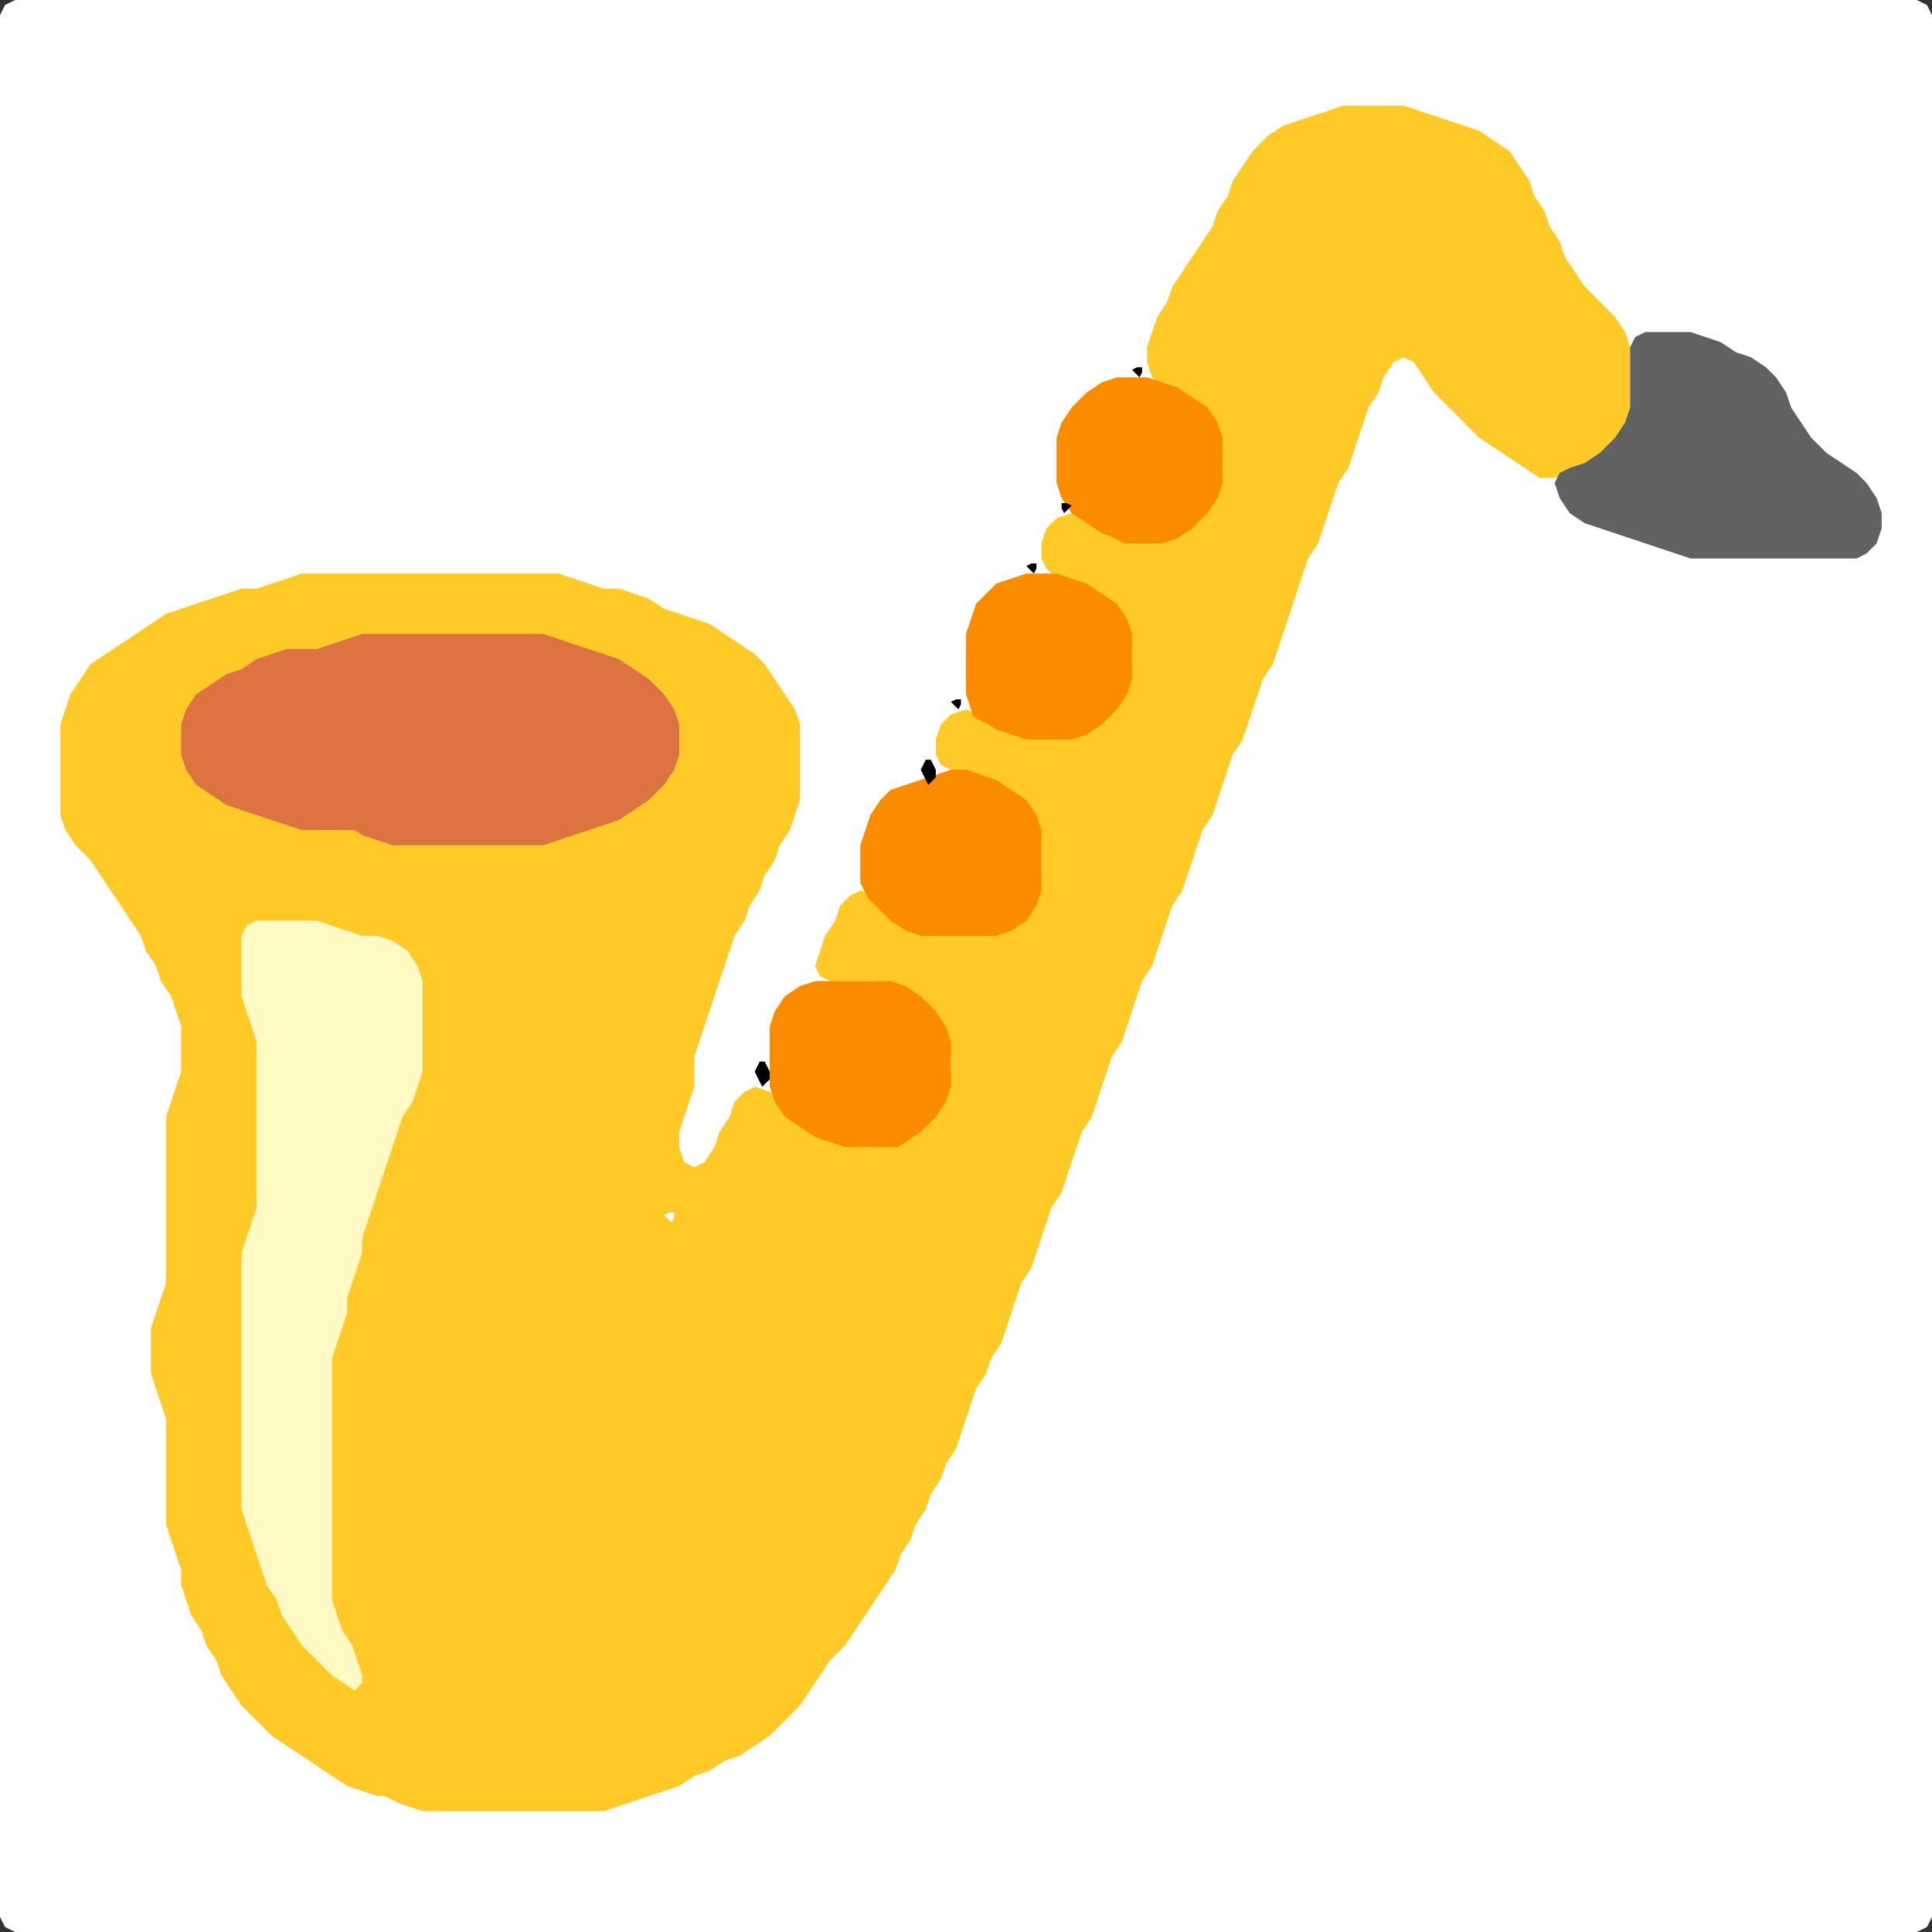 <?xml version="1.0" encoding="UTF-8" standalone="no"?>
<!DOCTYPE svg PUBLIC "-//W3C//DTD SVG 1.1//EN"
"http://www.w3.org/Graphics/SVG/1.1/DTD/svg11.dtd">
<svg width="128" height="128" xmlns="http://www.w3.org/2000/svg" version="1.1">
<rect width="100%" height="100%" fill="#333333" stroke="none"/>
<path d="M 101.5 128.0 L 102.0 128.0 L 103.0 128.0 L 104.0 128.0 L 105.0 128.0 L 106.0 128.0 L 107.0 128.0 L 108.0 128.0 L 109.0 128.0 L 110.0 128.0 L 111.0 128.0 L 112.0 128.0 L 113.0 128.0 L 114.0 128.0 L 115.0 128.0 L 116.0 128.0 L 117.0 128.0 L 118.0 128.0 L 119.0 128.0 L 120.0 128.0 L 121.0 128.0 L 122.0 128.0 L 123.0 128.0 L 124.0 128.0 L 125.0 128.0 L 126.0 128.0 L 127.0 128.0 L 127.667 127.667 L 128.0 127.0 L 128.0 126.0 L 128.0 125.0 L 128.0 124.0 L 128.0 123.0 L 128.0 122.0 L 128.0 121.0 L 128.0 120.0 L 128.0 119.0 L 128.0 118.0 L 128.0 117.0 L 128.0 116.0 L 128.0 115.0 L 128.0 114.0 L 128.0 113.0 L 128.0 112.0 L 128.0 111.0 L 128.0 110.0 L 128.0 109.0 L 128.0 108.0 L 128.0 107.0 L 128.0 106.0 L 128.0 105.0 L 128.0 104.0 L 128.0 103.0 L 128.0 102.0 L 128.0 101.0 L 128.0 100.0 L 128.0 99.0 L 128.0 98.0 L 128.0 97.0 L 128.0 96.0 L 128.0 95.0 L 128.0 94.0 L 128.0 93.0 L 128.0 92.0 L 128.0 91.0 L 128.0 90.0 L 128.0 89.0 L 128.0 88.0 L 128.0 87.0 L 128.0 86.0 L 128.0 85.0 L 128.0 84.0 L 128.0 83.0 L 128.0 82.0 L 128.0 81.0 L 128.0 80.0 L 128.0 79.0 L 128.0 78.0 L 128.0 77.0 L 128.0 76.0 L 128.0 75.0 L 128.0 74.0 L 128.0 73.0 L 128.0 72.0 L 128.0 71.0 L 128.0 70.0 L 128.0 69.0 L 128.0 68.0 L 128.0 67.0 L 128.0 66.0 L 128.0 65.0 L 128.0 64.0 L 128.0 63.0 L 128.0 62.0 L 128.0 61.0 L 128.0 60.0 L 128.0 59.0 L 128.0 58.0 L 128.0 57.0 L 128.0 56.0 L 128.0 55.0 L 128.0 54.0 L 128.0 53.0 L 128.0 52.0 L 128.0 51.0 L 128.0 50.0 L 128.0 49.0 L 128.0 48.0 L 128.0 47.0 L 128.0 46.0 L 128.0 45.0 L 128.0 44.0 L 128.0 43.0 L 128.0 42.0 L 128.0 41.0 L 128.0 40.0 L 128.0 39.0 L 128.0 38.0 L 128.0 37.0 L 128.0 36.0 L 128.0 35.0 L 128.0 34.0 L 128.0 33.0 L 128.0 32.0 L 128.0 31.0 L 128.0 30.0 L 128.0 29.0 L 128.0 28.0 L 128.0 27.0 L 128.0 26.0 L 128.0 25.0 L 128.0 24.0 L 128.0 23.0 L 128.0 22.0 L 128.0 21.0 L 128.0 20.0 L 128.0 19.0 L 128.0 18.0 L 128.0 17.0 L 128.0 16.0 L 128.0 15.0 L 128.0 14.0 L 128.0 13.0 L 128.0 12.0 L 128.0 11.0 L 128.0 10.0 L 128.0 9.0 L 128.0 8.0 L 128.0 7.0 L 128.0 6.0 L 128.0 5.0 L 128.0 4.0 L 128.0 3.0 L 128.0 2.0 L 128.0 1.0 L 127.667 0.333 L 127.0 0.0 L 126.0 0.0 L 125.0 0.0 L 124.0 0.0 L 123.0 0.0 L 122.0 0.0 L 121.0 0.0 L 120.0 0.0 L 119.0 0.0 L 118.0 0.0 L 117.0 0.0 L 116.0 0.0 L 115.0 0.0 L 114.0 0.0 L 113.0 0.0 L 112.0 0.0 L 111.0 0.0 L 110.0 0.0 L 109.0 0.0 L 108.0 0.0 L 107.0 0.0 L 106.0 0.0 L 105.0 0.0 L 104.0 0.0 L 103.0 0.0 L 102.0 0.0 L 101.0 0.0 L 100.0 0.0 L 99.0 0.0 L 98.0 0.0 L 97.0 0.0 L 96.0 0.0 L 95.0 0.0 L 94.0 0.0 L 93.0 0.0 L 92.0 0.0 L 91.0 0.0 L 90.0 0.0 L 89.0 0.0 L 88.0 0.0 L 87.0 0.0 L 86.0 0.0 L 85.0 0.0 L 84.0 0.0 L 83.0 0.0 L 82.0 0.0 L 81.0 0.0 L 80.0 0.0 L 79.0 0.0 L 78.0 0.0 L 77.0 0.0 L 76.0 0.0 L 75.0 0.0 L 74.0 0.0 L 73.0 0.0 L 72.0 0.0 L 71.0 0.0 L 70.0 0.0 L 69.0 0.0 L 68.0 0.0 L 67.0 0.0 L 66.0 0.0 L 65.0 0.0 L 64.0 0.0 L 63.0 0.0 L 62.0 0.0 L 61.0 0.0 L 60.0 0.0 L 59.0 0.0 L 58.0 0.0 L 57.0 0.0 L 56.0 0.0 L 55.0 0.0 L 54.0 0.0 L 53.0 0.0 L 52.0 0.0 L 51.0 0.0 L 50.0 0.0 L 49.0 0.0 L 48.0 0.0 L 47.0 0.0 L 46.0 0.0 L 45.0 0.0 L 44.0 0.0 L 43.0 0.0 L 42.0 0.0 L 41.0 0.0 L 40.0 0.0 L 39.0 0.0 L 38.0 0.0 L 37.0 0.0 L 36.0 0.0 L 35.0 0.0 L 34.0 0.0 L 33.0 0.0 L 32.0 0.0 L 31.0 0.0 L 30.0 0.0 L 29.0 0.0 L 28.0 0.0 L 27.0 0.0 L 26.0 0.0 L 25.0 0.0 L 24.0 0.0 L 23.0 0.0 L 22.0 0.0 L 21.0 0.0 L 20.0 0.0 L 19.0 0.0 L 18.0 0.0 L 17.0 0.0 L 16.0 0.0 L 15.0 0.0 L 14.0 0.0 L 13.0 0.0 L 12.0 0.0 L 11.0 0.0 L 10.0 0.0 L 9.0 0.0 L 8.0 0.0 L 7.0 0.0 L 6.0 0.0 L 5.0 0.0 L 4.0 0.0 L 3.0 0.0 L 2.0 0.0 L 1.0 0.0 L 0.333 0.333 L 0.0 1.0 L 0.0 2.0 L 0.0 3.0 L 0.0 4.0 L 0.0 5.0 L 0.0 6.0 L 0.0 7.0 L 0.0 8.0 L 0.0 9.0 L 0.0 10.0 L 0.0 11.0 L 0.0 12.0 L 0.0 13.0 L 0.0 14.0 L 0.0 15.0 L 0.0 16.0 L 0.0 17.0 L 0.0 18.0 L 0.0 19.0 L 0.0 20.0 L 0.0 21.0 L 0.0 22.0 L 0.0 23.0 L 0.0 24.0 L 0.0 25.0 L 0.0 26.0 L 0.0 27.0 L 0.0 28.0 L 0.0 29.0 L 0.0 30.0 L 0.0 31.0 L 0.0 32.0 L 0.0 33.0 L 0.0 34.0 L 0.0 35.0 L 0.0 36.0 L 0.0 37.0 L 0.0 38.0 L 0.0 39.0 L 0.0 40.0 L 0.0 41.0 L 0.0 42.0 L 0.0 43.0 L 0.0 44.0 L 0.0 45.0 L 0.0 46.0 L 0.0 47.0 L 0.0 48.0 L 0.0 49.0 L 0.0 50.0 L 0.0 51.0 L 0.0 52.0 L 0.0 53.0 L 0.0 54.0 L 0.0 55.0 L 0.0 56.0 L 0.0 57.0 L 0.0 58.0 L 0.0 59.0 L 0.0 60.0 L 0.0 61.0 L 0.0 62.0 L 0.0 63.0 L 0.0 64.0 L 0.0 65.0 L 0.0 66.0 L 0.0 67.0 L 0.0 68.0 L 0.0 69.0 L 0.0 70.0 L 0.0 71.0 L 0.0 72.0 L 0.0 73.0 L 0.0 74.0 L 0.0 75.0 L 0.0 76.0 L 0.0 77.0 L 0.0 78.0 L 0.0 79.0 L 0.0 80.0 L 0.0 81.0 L 0.0 82.0 L 0.0 83.0 L 0.0 84.0 L 0.0 85.0 L 0.0 86.0 L 0.0 87.0 L 0.0 88.0 L 0.0 89.0 L 0.0 90.0 L 0.0 91.0 L 0.0 92.0 L 0.0 93.0 L 0.0 94.0 L 0.0 95.0 L 0.0 96.0 L 0.0 97.0 L 0.0 98.0 L 0.0 99.0 L 0.0 100.0 L 0.0 101.0 L 0.0 102.0 L 0.0 103.0 L 0.0 104.0 L 0.0 105.0 L 0.0 106.0 L 0.0 107.0 L 0.0 108.0 L 0.0 109.0 L 0.0 110.0 L 0.0 111.0 L 0.0 112.0 L 0.0 113.0 L 0.0 114.0 L 0.0 115.0 L 0.0 116.0 L 0.0 117.0 L 0.0 118.0 L 0.0 119.0 L 0.0 120.0 L 0.0 121.0 L 0.0 122.0 L 0.0 123.0 L 0.0 124.0 L 0.0 125.0 L 0.0 126.0 L 0.0 127.0 L 0.333 127.667 L 1.0 128.0 L 2.0 128.0 L 3.0 128.0 L 4.0 128.0 L 5.0 128.0 L 6.0 128.0 L 7.0 128.0 L 8.0 128.0 L 9.0 128.0 L 10.0 128.0 L 11.0 128.0 L 12.0 128.0 L 13.0 128.0 L 14.0 128.0 L 15.0 128.0 L 16.0 128.0 L 17.0 128.0 L 18.0 128.0 L 19.0 128.0 L 20.0 128.0 L 21.0 128.0 L 22.0 128.0 L 23.0 128.0 L 24.0 128.0 L 25.0 128.0 L 26.0 128.0 L 27.0 128.0 L 28.0 128.0 L 29.0 128.0 L 30.0 128.0 L 31.0 128.0 L 32.0 128.0 L 33.0 128.0 L 34.0 128.0 L 35.0 128.0 L 36.0 128.0 L 37.0 128.0 L 38.0 128.0 L 39.0 128.0 L 40.0 128.0 L 41.0 128.0 L 42.0 128.0 L 43.0 128.0 L 44.0 128.0 L 45.0 128.0 L 46.0 128.0 L 47.0 128.0 L 48.0 128.0 L 49.0 128.0 L 50.0 128.0 L 51.0 128.0 L 52.0 128.0 L 53.0 128.0 L 54.0 128.0 L 55.0 128.0 L 56.0 128.0 L 57.0 128.0 L 58.0 128.0 L 59.0 128.0 L 60.0 128.0 L 61.0 128.0 L 62.0 128.0 L 63.0 128.0 L 64.0 128.0 L 65.0 128.0 L 66.0 128.0 L 67.0 128.0 L 68.0 128.0 L 69.0 128.0 L 70.0 128.0 L 71.0 128.0 L 72.0 128.0 L 73.0 128.0 L 74.0 128.0 L 75.0 128.0 L 76.0 128.0 L 77.0 128.0 L 78.0 128.0 L 79.0 128.0 L 80.0 128.0 L 81.0 128.0 L 82.0 128.0 L 83.0 128.0 L 84.0 128.0 L 85.0 128.0 L 86.0 128.0 L 87.0 128.0 L 88.0 128.0 L 89.0 128.0 L 90.0 128.0 L 91.0 128.0 L 92.0 128.0 L 93.0 128.0 L 94.0 128.0 L 95.0 128.0 L 96.0 128.0 L 97.0 128.0 L 98.0 128.0 L 99.0 128.0 L 100.0 128.0 L 100.5 128.0 Z" stroke="none" fill="rgb(255,255,255)" />
<path d="M 26.5 119.5 L 27.0 119.667 L 28.0 120.0 L 29.0 120.0 L 30.0 120.0 L 31.0 120.0 L 32.0 120.0 L 33.0 120.0 L 34.0 120.0 L 35.0 120.0 L 36.0 120.0 L 37.0 120.0 L 38.0 120.0 L 39.0 120.0 L 40.0 120.0 L 41.0 119.667 L 42.0 119.333 L 43.0 119.0 L 44.0 118.667 L 45.0 118.333 L 46.0 117.667 L 47.0 117.333 L 48.0 116.667 L 49.0 116.333 L 50.0 115.667 L 51.0 115.0 L 52.0 114.0 L 53.0 113.0 L 53.667 112.0 L 54.333 111.0 L 55.0 110.0 L 56.0 109.0 L 56.667 108.0 L 57.333 107.0 L 58.0 106.0 L 58.667 105.0 L 59.333 104.0 L 59.667 103.0 L 60.333 102.0 L 60.667 101.0 L 61.333 100.0 L 61.667 99.0 L 62.333 98.0 L 62.667 97.0 L 63.333 96.0 L 63.667 95.0 L 64.0 94.0 L 64.333 93.0 L 64.667 92.0 L 65.333 91.0 L 65.667 90.0 L 66.333 89.0 L 66.667 88.0 L 67.0 87.0 L 67.333 86.0 L 67.667 85.0 L 68.333 84.0 L 68.667 83.0 L 69.0 82.0 L 69.333 81.0 L 69.667 80.0 L 70.333 79.0 L 70.667 78.0 L 71.0 77.0 L 71.333 76.0 L 71.667 75.0 L 72.333 74.0 L 72.667 73.0 L 73.0 72.0 L 73.333 71.0 L 73.667 70.0 L 74.333 69.0 L 74.667 68.0 L 75.0 67.0 L 75.333 66.0 L 75.667 65.0 L 76.333 64.0 L 76.667 63.0 L 77.0 62.0 L 77.333 61.0 L 77.667 60.0 L 78.333 59.0 L 78.667 58.0 L 79.0 57.0 L 79.333 56.0 L 79.667 55.0 L 80.333 54.0 L 80.667 53.0 L 81.0 52.0 L 81.333 51.0 L 81.667 50.0 L 82.333 49.0 L 82.667 48.0 L 83.0 47.0 L 83.333 46.0 L 83.667 45.0 L 84.333 44.0 L 84.667 43.0 L 85.0 42.0 L 85.333 41.0 L 85.667 40.0 L 86.0 39.0 L 86.333 38.0 L 86.667 37.0 L 87.333 36.0 L 87.667 35.0 L 88.0 34.0 L 88.333 33.0 L 88.667 32.0 L 89.333 31.0 L 89.667 30.0 L 90.0 29.0 L 90.333 28.0 L 90.667 27.0 L 91.333 26.0 L 91.667 25.0 L 92.333 24.0 L 93.0 23.667 L 93.667 24.0 L 94.333 25.0 L 95.0 26.0 L 96.0 27.0 L 97.0 28.0 L 98.0 29.0 L 99.0 29.667 L 100.0 30.333 L 101.0 31.0 L 102.0 31.667 L 103.0 31.667 L 104.0 31.333 L 105.0 31.0 L 106.0 30.667 L 107.0 30.0 L 107.667 29.0 L 108.0 28.0 L 108.0 27.0 L 108.0 26.0 L 108.0 25.0 L 108.0 24.0 L 108.0 23.0 L 107.667 22.0 L 107.0 21.0 L 106.0 20.0 L 105.0 19.0 L 104.333 18.0 L 103.667 17.0 L 103.333 16.0 L 102.667 15.0 L 102.333 14.0 L 101.667 13.0 L 101.333 12.0 L 100.667 11.0 L 100.0 10.0 L 99.0 9.333 L 98.0 8.667 L 97.0 8.333 L 96.0 8.0 L 95.0 7.667 L 94.0 7.333 L 93.0 7.0 L 92.0 7.0 L 91.0 7.0 L 90.0 7.0 L 89.0 7.0 L 88.0 7.333 L 87.0 7.667 L 86.0 8.0 L 85.0 8.333 L 84.0 9.0 L 83.0 10.0 L 82.333 11.0 L 81.667 12.0 L 81.333 13.0 L 80.667 14.0 L 80.333 15.0 L 79.667 16.0 L 79.0 17.0 L 78.333 18.0 L 77.667 19.0 L 77.333 20.0 L 76.667 21.0 L 76.333 22.0 L 76.0 23.0 L 76.0 24.0 L 76.333 25.0 L 77.0 25.667 L 78.0 26.333 L 79.0 27.0 L 80.0 28.0 L 80.667 29.0 L 81.0 30.0 L 81.0 31.0 L 80.667 32.0 L 80.0 33.0 L 79.0 34.0 L 78.0 35.0 L 77.0 35.667 L 76.0 36.0 L 75.0 35.667 L 74.0 35.333 L 73.0 34.667 L 72.0 34.333 L 71.0 34.0 L 70.0 34.333 L 69.333 35.0 L 69.0 36.0 L 69.0 37.0 L 69.333 37.667 L 70.0 38.333 L 71.0 38.667 L 72.0 39.333 L 73.0 40.0 L 74.0 41.0 L 74.667 42.0 L 75.0 43.0 L 75.0 44.0 L 74.667 45.0 L 74.0 46.0 L 73.0 47.0 L 72.0 48.0 L 71.0 48.667 L 70.0 49.0 L 69.0 49.0 L 68.0 48.667 L 67.0 48.333 L 66.0 47.667 L 65.0 47.333 L 64.0 47.0 L 63.0 47.333 L 62.333 48.0 L 62.0 49.0 L 62.0 50.0 L 62.333 50.667 L 63.0 51.0 L 64.0 51.333 L 65.0 51.667 L 66.0 52.333 L 67.0 53.0 L 68.0 54.0 L 68.667 55.0 L 69.0 56.0 L 69.0 57.0 L 69.0 58.0 L 68.667 59.0 L 68.0 60.0 L 67.0 61.0 L 66.0 61.667 L 65.0 62.0 L 64.0 62.0 L 63.0 62.0 L 62.0 62.0 L 61.0 61.667 L 60.0 61.0 L 59.0 60.0 L 58.0 59.333 L 57.0 59.0 L 56.333 59.333 L 55.667 60.0 L 55.333 61.0 L 54.667 62.0 L 54.333 63.0 L 54.0 64.0 L 54.333 64.667 L 55.0 65.0 L 56.0 65.0 L 57.0 65.0 L 58.0 65.0 L 59.0 65.333 L 60.0 66.0 L 61.0 67.0 L 62.0 68.0 L 62.667 69.0 L 63.0 70.0 L 63.0 71.0 L 62.667 72.0 L 62.0 73.0 L 61.0 74.0 L 60.0 75.0 L 59.0 75.667 L 58.0 76.0 L 57.0 76.0 L 56.0 75.667 L 55.0 75.333 L 54.0 74.667 L 53.0 74.0 L 52.0 73.0 L 51.0 72.333 L 50.0 72.0 L 49.333 72.333 L 48.667 73.0 L 48.333 74.0 L 47.667 75.0 L 47.333 76.0 L 46.667 77.0 L 46.0 77.333 L 45.333 77.0 L 45.0 76.0 L 45.0 75.0 L 45.333 74.0 L 45.667 73.0 L 46.0 72.0 L 46.0 71.0 L 46.0 70.0 L 46.333 69.0 L 46.667 68.0 L 47.0 67.0 L 47.333 66.0 L 47.667 65.0 L 48.0 64.0 L 48.333 63.0 L 48.667 62.0 L 49.333 61.0 L 49.667 60.0 L 50.333 59.0 L 50.667 58.0 L 51.333 57.0 L 51.667 56.0 L 52.333 55.0 L 52.667 54.0 L 53.0 53.0 L 53.0 52.0 L 53.0 51.0 L 53.0 50.0 L 53.0 49.0 L 53.0 48.0 L 52.667 47.0 L 52.0 46.0 L 51.333 45.0 L 50.667 44.0 L 50.0 43.333 L 49.0 42.667 L 48.0 42.0 L 47.0 41.333 L 46.0 41.0 L 45.0 40.667 L 44.0 40.333 L 43.0 39.667 L 42.0 39.333 L 41.0 39.0 L 40.0 39.0 L 39.0 38.667 L 38.0 38.333 L 37.0 38.0 L 36.0 38.0 L 35.0 38.0 L 34.0 38.0 L 33.0 38.0 L 32.0 38.0 L 31.0 38.0 L 30.0 38.0 L 29.0 38.0 L 28.0 38.0 L 27.0 38.0 L 26.0 38.0 L 25.0 38.0 L 24.0 38.0 L 23.0 38.0 L 22.0 38.0 L 21.0 38.0 L 20.0 38.0 L 19.0 38.333 L 18.0 38.667 L 17.0 39.0 L 16.0 39.0 L 15.0 39.333 L 14.0 39.667 L 13.0 40.0 L 12.0 40.333 L 11.0 40.667 L 10.0 41.333 L 9.0 42.0 L 8.0 42.667 L 7.0 43.333 L 6.0 44.0 L 5.333 45.0 L 4.667 46.0 L 4.333 47.0 L 4.0 48.0 L 4.0 49.0 L 4.0 50.0 L 4.0 51.0 L 4.0 52.0 L 4.0 53.0 L 4.0 54.0 L 4.333 55.0 L 5.0 56.0 L 6.0 57.0 L 6.667 58.0 L 7.333 59.0 L 8.0 60.0 L 8.667 61.0 L 9.333 62.0 L 9.667 63.0 L 10.333 64.0 L 10.667 65.0 L 11.333 66.0 L 11.667 67.0 L 12.0 68.0 L 12.0 69.0 L 12.0 70.0 L 12.0 71.0 L 11.667 72.0 L 11.333 73.0 L 11.0 74.0 L 11.0 75.0 L 11.0 76.0 L 11.0 77.0 L 11.0 78.0 L 11.0 79.0 L 11.0 80.0 L 11.0 81.0 L 11.0 82.0 L 11.0 83.0 L 11.0 84.0 L 11.0 85.0 L 10.667 86.0 L 10.333 87.0 L 10.0 88.0 L 10.0 89.0 L 10.0 90.0 L 10.0 91.0 L 10.333 92.0 L 10.667 93.0 L 11.0 94.0 L 11.0 95.0 L 11.0 96.0 L 11.0 97.0 L 11.0 98.0 L 11.0 99.0 L 11.0 100.0 L 11.0 101.0 L 11.333 102.0 L 11.667 103.0 L 12.0 104.0 L 12.0 105.0 L 12.333 106.0 L 12.667 107.0 L 13.333 108.0 L 13.667 109.0 L 14.333 110.0 L 14.667 111.0 L 15.333 112.0 L 16.0 113.0 L 17.0 114.0 L 18.0 115.0 L 19.0 115.667 L 20.0 116.333 L 21.0 117.0 L 22.0 117.667 L 23.0 118.333 L 24.0 118.667 L 25.0 119.0 L 25.5 119.0 Z" stroke="none" fill="rgb(255,202,40)" />
<path d="M 24.0 111.5 L 24.0 111.0 L 23.667 110.0 L 23.333 109.0 L 22.667 108.0 L 22.333 107.0 L 22.0 106.0 L 22.0 105.0 L 22.0 104.0 L 22.0 103.0 L 22.0 102.0 L 22.0 101.0 L 22.0 100.0 L 22.0 99.0 L 22.0 98.0 L 22.0 97.0 L 22.0 96.0 L 22.0 95.0 L 22.0 94.0 L 22.0 93.0 L 22.0 92.0 L 22.0 91.0 L 22.0 90.0 L 22.333 89.0 L 22.667 88.0 L 23.0 87.0 L 23.0 86.0 L 23.333 85.0 L 23.667 84.0 L 24.0 83.0 L 24.0 82.0 L 24.333 81.0 L 24.667 80.0 L 25.0 79.0 L 25.333 78.0 L 25.667 77.0 L 26.0 76.0 L 26.333 75.0 L 26.667 74.0 L 27.333 73.0 L 27.667 72.0 L 28.0 71.0 L 28.0 70.0 L 28.0 69.0 L 28.0 68.0 L 28.0 67.0 L 28.0 66.0 L 28.0 65.0 L 27.667 64.0 L 27.0 63.0 L 26.0 62.333 L 25.0 62.0 L 24.0 62.0 L 23.0 61.667 L 22.0 61.333 L 21.0 61.0 L 20.0 61.0 L 19.0 61.0 L 18.0 61.0 L 17.0 61.0 L 16.333 61.333 L 16.0 62.0 L 16.0 63.0 L 16.0 64.0 L 16.0 65.0 L 16.0 66.0 L 16.333 67.0 L 16.667 68.0 L 17.0 69.0 L 17.0 70.0 L 17.0 71.0 L 17.0 72.0 L 17.0 73.0 L 17.0 74.0 L 17.0 75.0 L 17.0 76.0 L 17.0 77.0 L 17.0 78.0 L 17.0 79.0 L 17.0 80.0 L 16.667 81.0 L 16.333 82.0 L 16.0 83.0 L 16.0 84.0 L 16.0 85.0 L 16.0 86.0 L 16.0 87.0 L 16.0 88.0 L 16.0 89.0 L 16.0 90.0 L 16.0 91.0 L 16.0 92.0 L 16.0 93.0 L 16.0 94.0 L 16.0 95.0 L 16.0 96.0 L 16.0 97.0 L 16.0 98.0 L 16.0 99.0 L 16.0 100.0 L 16.333 101.0 L 16.667 102.0 L 17.0 103.0 L 17.333 104.0 L 17.667 105.0 L 18.333 106.0 L 18.667 107.0 L 19.333 108.0 L 20.0 109.0 L 21.0 110.0 L 22.0 111.0 L 23.0 111.667 L 23.5 112.0 Z" stroke="none" fill="rgb(255,249,196)" />
<path d="M 23.5 55.0 L 24.0 55.333 L 25.0 55.667 L 26.0 56.0 L 27.0 56.0 L 28.0 56.0 L 29.0 56.0 L 30.0 56.0 L 31.0 56.0 L 32.0 56.0 L 33.0 56.0 L 34.0 56.0 L 35.0 56.0 L 36.0 56.0 L 37.0 55.667 L 38.0 55.333 L 39.0 55.0 L 40.0 54.667 L 41.0 54.333 L 42.0 53.667 L 43.0 53.0 L 44.0 52.0 L 44.667 51.0 L 45.0 50.0 L 45.0 49.0 L 45.0 48.0 L 44.667 47.0 L 44.0 46.0 L 43.0 45.0 L 42.0 44.333 L 41.0 43.667 L 40.0 43.333 L 39.0 43.0 L 38.0 42.667 L 37.0 42.333 L 36.0 42.0 L 35.0 42.0 L 34.0 42.0 L 33.0 42.0 L 32.0 42.0 L 31.0 42.0 L 30.0 42.0 L 29.0 42.0 L 28.0 42.0 L 27.0 42.0 L 26.0 42.0 L 25.0 42.0 L 24.0 42.0 L 23.0 42.333 L 22.0 42.667 L 21.0 43.0 L 20.0 43.0 L 19.0 43.0 L 18.0 43.333 L 17.0 43.667 L 16.0 44.333 L 15.0 44.667 L 14.0 45.333 L 13.0 46.0 L 12.333 47.0 L 12.0 48.0 L 12.0 49.0 L 12.0 50.0 L 12.333 51.0 L 13.0 52.0 L 14.0 52.667 L 15.0 53.333 L 16.0 53.667 L 17.0 54.0 L 18.0 54.333 L 19.0 54.667 L 20.0 55.0 L 21.0 55.0 L 22.0 55.0 L 22.5 55.0 Z" stroke="none" fill="rgb(221,115,65)" />
<path d="M 117.5 37.0 L 118.0 37.0 L 119.0 37.0 L 120.0 37.0 L 121.0 37.0 L 122.0 37.0 L 123.0 37.0 L 123.667 36.667 L 124.333 36.0 L 124.667 35.0 L 124.667 34.0 L 124.333 33.0 L 123.667 32.0 L 123.0 31.333 L 122.0 30.667 L 121.0 30.0 L 120.0 29.0 L 119.333 28.0 L 118.667 27.0 L 118.333 26.0 L 117.667 25.0 L 117.0 24.333 L 116.0 23.667 L 115.0 23.333 L 114.0 22.667 L 113.0 22.333 L 112.0 22.0 L 111.0 22.0 L 110.0 22.0 L 109.0 22.0 L 108.333 22.333 L 108.0 23.0 L 108.0 24.0 L 108.0 25.0 L 108.0 26.0 L 108.0 27.0 L 107.667 28.0 L 107.0 29.0 L 106.0 30.0 L 105.0 30.667 L 104.0 31.0 L 103.333 31.333 L 103.0 32.0 L 103.333 33.0 L 104.0 34.0 L 105.0 34.667 L 106.0 35.0 L 107.0 35.333 L 108.0 35.667 L 109.0 36.0 L 110.0 36.333 L 111.0 36.667 L 112.0 37.0 L 113.0 37.0 L 114.0 37.0 L 115.0 37.0 L 116.0 37.0 L 116.5 37.0 Z" stroke="none" fill="rgb(97,97,97)" />
<path d="M 59.5 76.0 L 60.0 75.667 L 61.0 75.0 L 62.0 74.0 L 62.667 73.0 L 63.0 72.0 L 63.0 71.0 L 63.0 70.0 L 63.0 69.0 L 62.667 68.0 L 62.0 67.0 L 61.0 66.0 L 60.0 65.333 L 59.0 65.0 L 58.0 65.0 L 57.0 65.0 L 56.0 65.0 L 55.0 65.0 L 54.0 65.0 L 53.0 65.333 L 52.0 66.0 L 51.333 67.0 L 51.0 68.0 L 51.0 69.0 L 51.0 70.0 L 51.0 71.0 L 51.0 72.0 L 51.333 73.0 L 52.0 74.0 L 53.0 74.667 L 54.0 75.333 L 55.0 75.667 L 56.0 76.0 L 57.0 76.0 L 58.0 76.0 L 58.5 76.0 Z" stroke="none" fill="rgb(251,140,0)" />
<path d="M 57.5 59.5 L 58.0 60.0 L 59.0 61.0 L 60.0 61.667 L 61.0 62.0 L 62.0 62.0 L 63.0 62.0 L 64.0 62.0 L 65.0 62.0 L 66.0 62.0 L 67.0 61.667 L 68.0 61.0 L 68.667 60.0 L 69.0 59.0 L 69.0 58.0 L 69.0 57.0 L 69.0 56.0 L 69.0 55.0 L 68.667 54.0 L 68.0 53.0 L 67.0 52.333 L 66.0 51.667 L 65.0 51.333 L 64.0 51.0 L 63.0 51.0 L 62.0 51.333 L 61.0 51.667 L 60.0 52.0 L 59.0 52.333 L 58.333 53.0 L 57.667 54.0 L 57.333 55.0 L 57.0 56.0 L 57.0 57.0 L 57.0 58.0 L 57.0 58.5 Z" stroke="none" fill="rgb(251,140,0)" />
<path d="M 65.5 48.0 L 66.0 48.333 L 67.0 48.667 L 68.0 49.0 L 69.0 49.0 L 70.0 49.0 L 71.0 49.0 L 72.0 48.667 L 73.0 48.0 L 74.0 47.0 L 74.667 46.0 L 75.0 45.0 L 75.0 44.0 L 75.0 43.0 L 75.0 42.0 L 74.667 41.0 L 74.0 40.0 L 73.0 39.333 L 72.0 38.667 L 71.0 38.333 L 70.0 38.0 L 69.0 38.0 L 68.0 38.0 L 67.0 38.333 L 66.0 38.667 L 65.333 39.333 L 64.667 40.0 L 64.333 41.0 L 64.0 42.0 L 64.0 43.0 L 64.0 44.0 L 64.0 45.0 L 64.0 46.0 L 64.333 47.0 L 64.5 47.5 Z" stroke="none" fill="rgb(251,140,0)" />
<path d="M 74.5 36.0 L 75.0 36.0 L 76.0 36.0 L 77.0 36.0 L 78.0 35.667 L 79.0 35.0 L 80.0 34.0 L 80.667 33.0 L 81.0 32.0 L 81.0 31.0 L 81.0 30.0 L 81.0 29.0 L 80.667 28.0 L 80.0 27.0 L 79.0 26.333 L 78.0 25.667 L 77.0 25.333 L 76.0 25.0 L 75.0 25.0 L 74.0 25.0 L 73.0 25.333 L 72.0 26.0 L 71.0 27.0 L 70.333 28.0 L 70.0 29.0 L 70.0 30.0 L 70.0 31.0 L 70.0 32.0 L 70.333 33.0 L 71.0 34.0 L 72.0 34.667 L 73.0 35.333 L 73.5 35.5 Z" stroke="none" fill="rgb(251,140,0)" />
<path d="M 62.0 51.5 L 62.0 51.0 L 61.667 50.333 L 61.333 50.333 L 61.0 51.0 L 61.333 51.667 L 61.5 52.0 Z" stroke="none" fill="rgb(0,0,0)" />
<path d="M 51.0 71.5 L 51.0 71.0 L 50.667 70.333 L 50.333 70.333 L 50.0 71.0 L 50.333 71.667 L 50.5 72.0 Z" stroke="none" fill="rgb(0,0,0)" />
<path d="M 75.5 25.0 L 75.667 24.667 L 75.667 24.333 L 75.333 24.333 L 75.0 24.5 Z" stroke="none" fill="rgb(0,0,0)" />
<path d="M 71.0 33.5 L 70.667 33.333 L 70.333 33.333 L 70.333 33.667 L 70.5 34.0 Z" stroke="none" fill="rgb(0,0,0)" />
<path d="M 68.5 38.0 L 68.667 37.667 L 68.667 37.333 L 68.333 37.333 L 68.0 37.5 Z" stroke="none" fill="rgb(0,0,0)" />
<path d="M 63.5 47.0 L 63.667 46.667 L 63.667 46.333 L 63.333 46.333 L 63.0 46.5 Z" stroke="none" fill="rgb(0,0,0)" />
<path d="M 44.5 81.0 L 44.667 80.667 L 44.667 80.333 L 44.333 80.333 L 44.0 80.5 Z" stroke="none" fill="rgb(255,255,255)" />
</svg>
